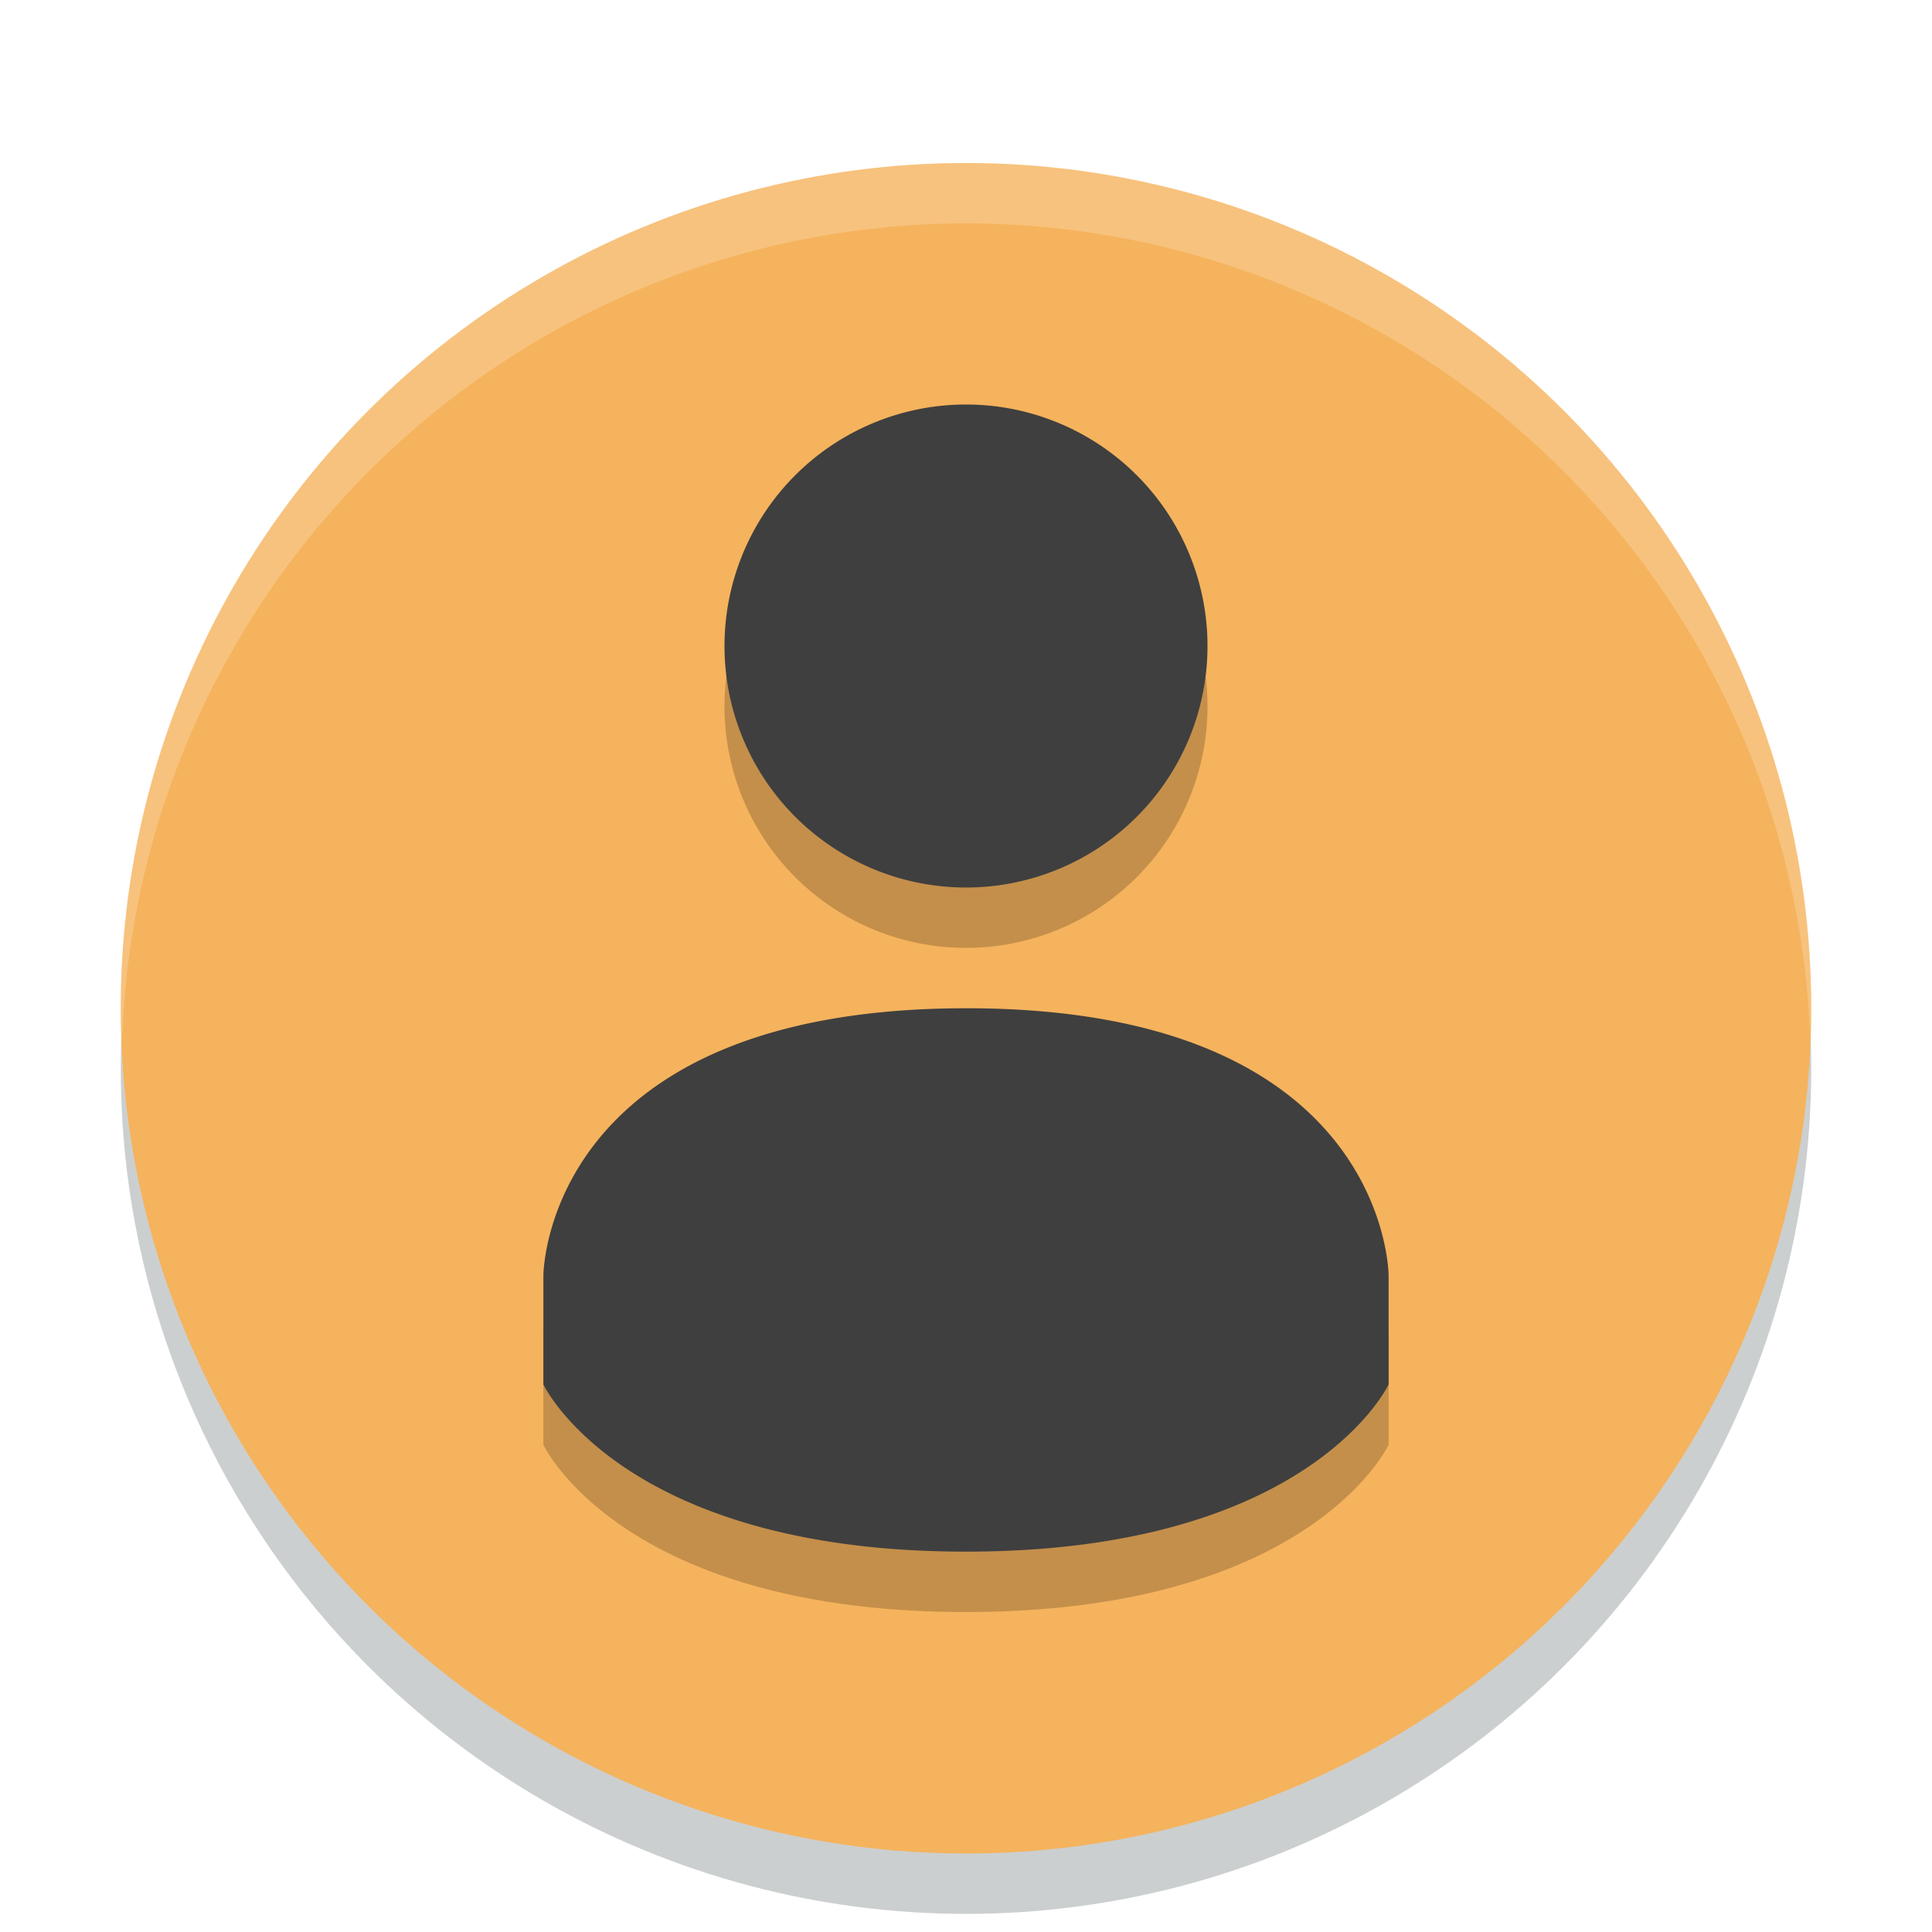 <svg width="32" height="32" version="1" xmlns="http://www.w3.org/2000/svg"><defs><filter id="a" color-interpolation-filters="sRGB"><feFlood flood-color="#000" flood-opacity=".196" result="flood"/><feComposite in="flood" in2="SourceGraphic" operator="in" result="composite1"/><feGaussianBlur in="composite1" result="blur" stdDeviation=".7"/><feOffset dx="0" dy=".7" result="offset"/><feComposite in="SourceGraphic" in2="offset" result="composite2"/></filter></defs><g filter="url(#a)"><circle cx="16" cy="17" r="14" fill="#00100f" opacity=".2"/><circle cx="16" cy="16" r="14" fill="#f5b35d"/><g opacity=".2"><path d="M16 7a4 4 0 1 0 0 8 4 4 0 0 0 0-8zM16 17c-7 .004-7 4.43-7 4.43v1.8S10.292 26 16 26s7-2.77 7-2.77v-1.8s0-4.433-6.999-4.43z"/></g><g fill="#3f3f3f"><path d="M16 6a4 4 0 1 0 0 8 4 4 0 0 0 0-8zM16 16c-7 .004-7 4.43-7 4.43v1.8S10.292 25 16 25s7-2.77 7-2.77v-1.8s0-4.433-6.999-4.43z"/></g><path d="M16 2A14 14 0 0 0 2 16a14 14 0 0 0 .021.586A14 14 0 0 1 16.001 3a14 14 0 0 1 13.978 13.414 14 14 0 0 0 .022-.414 14 14 0 0 0-14-14z" fill="#fff" opacity=".2"/></g></svg>